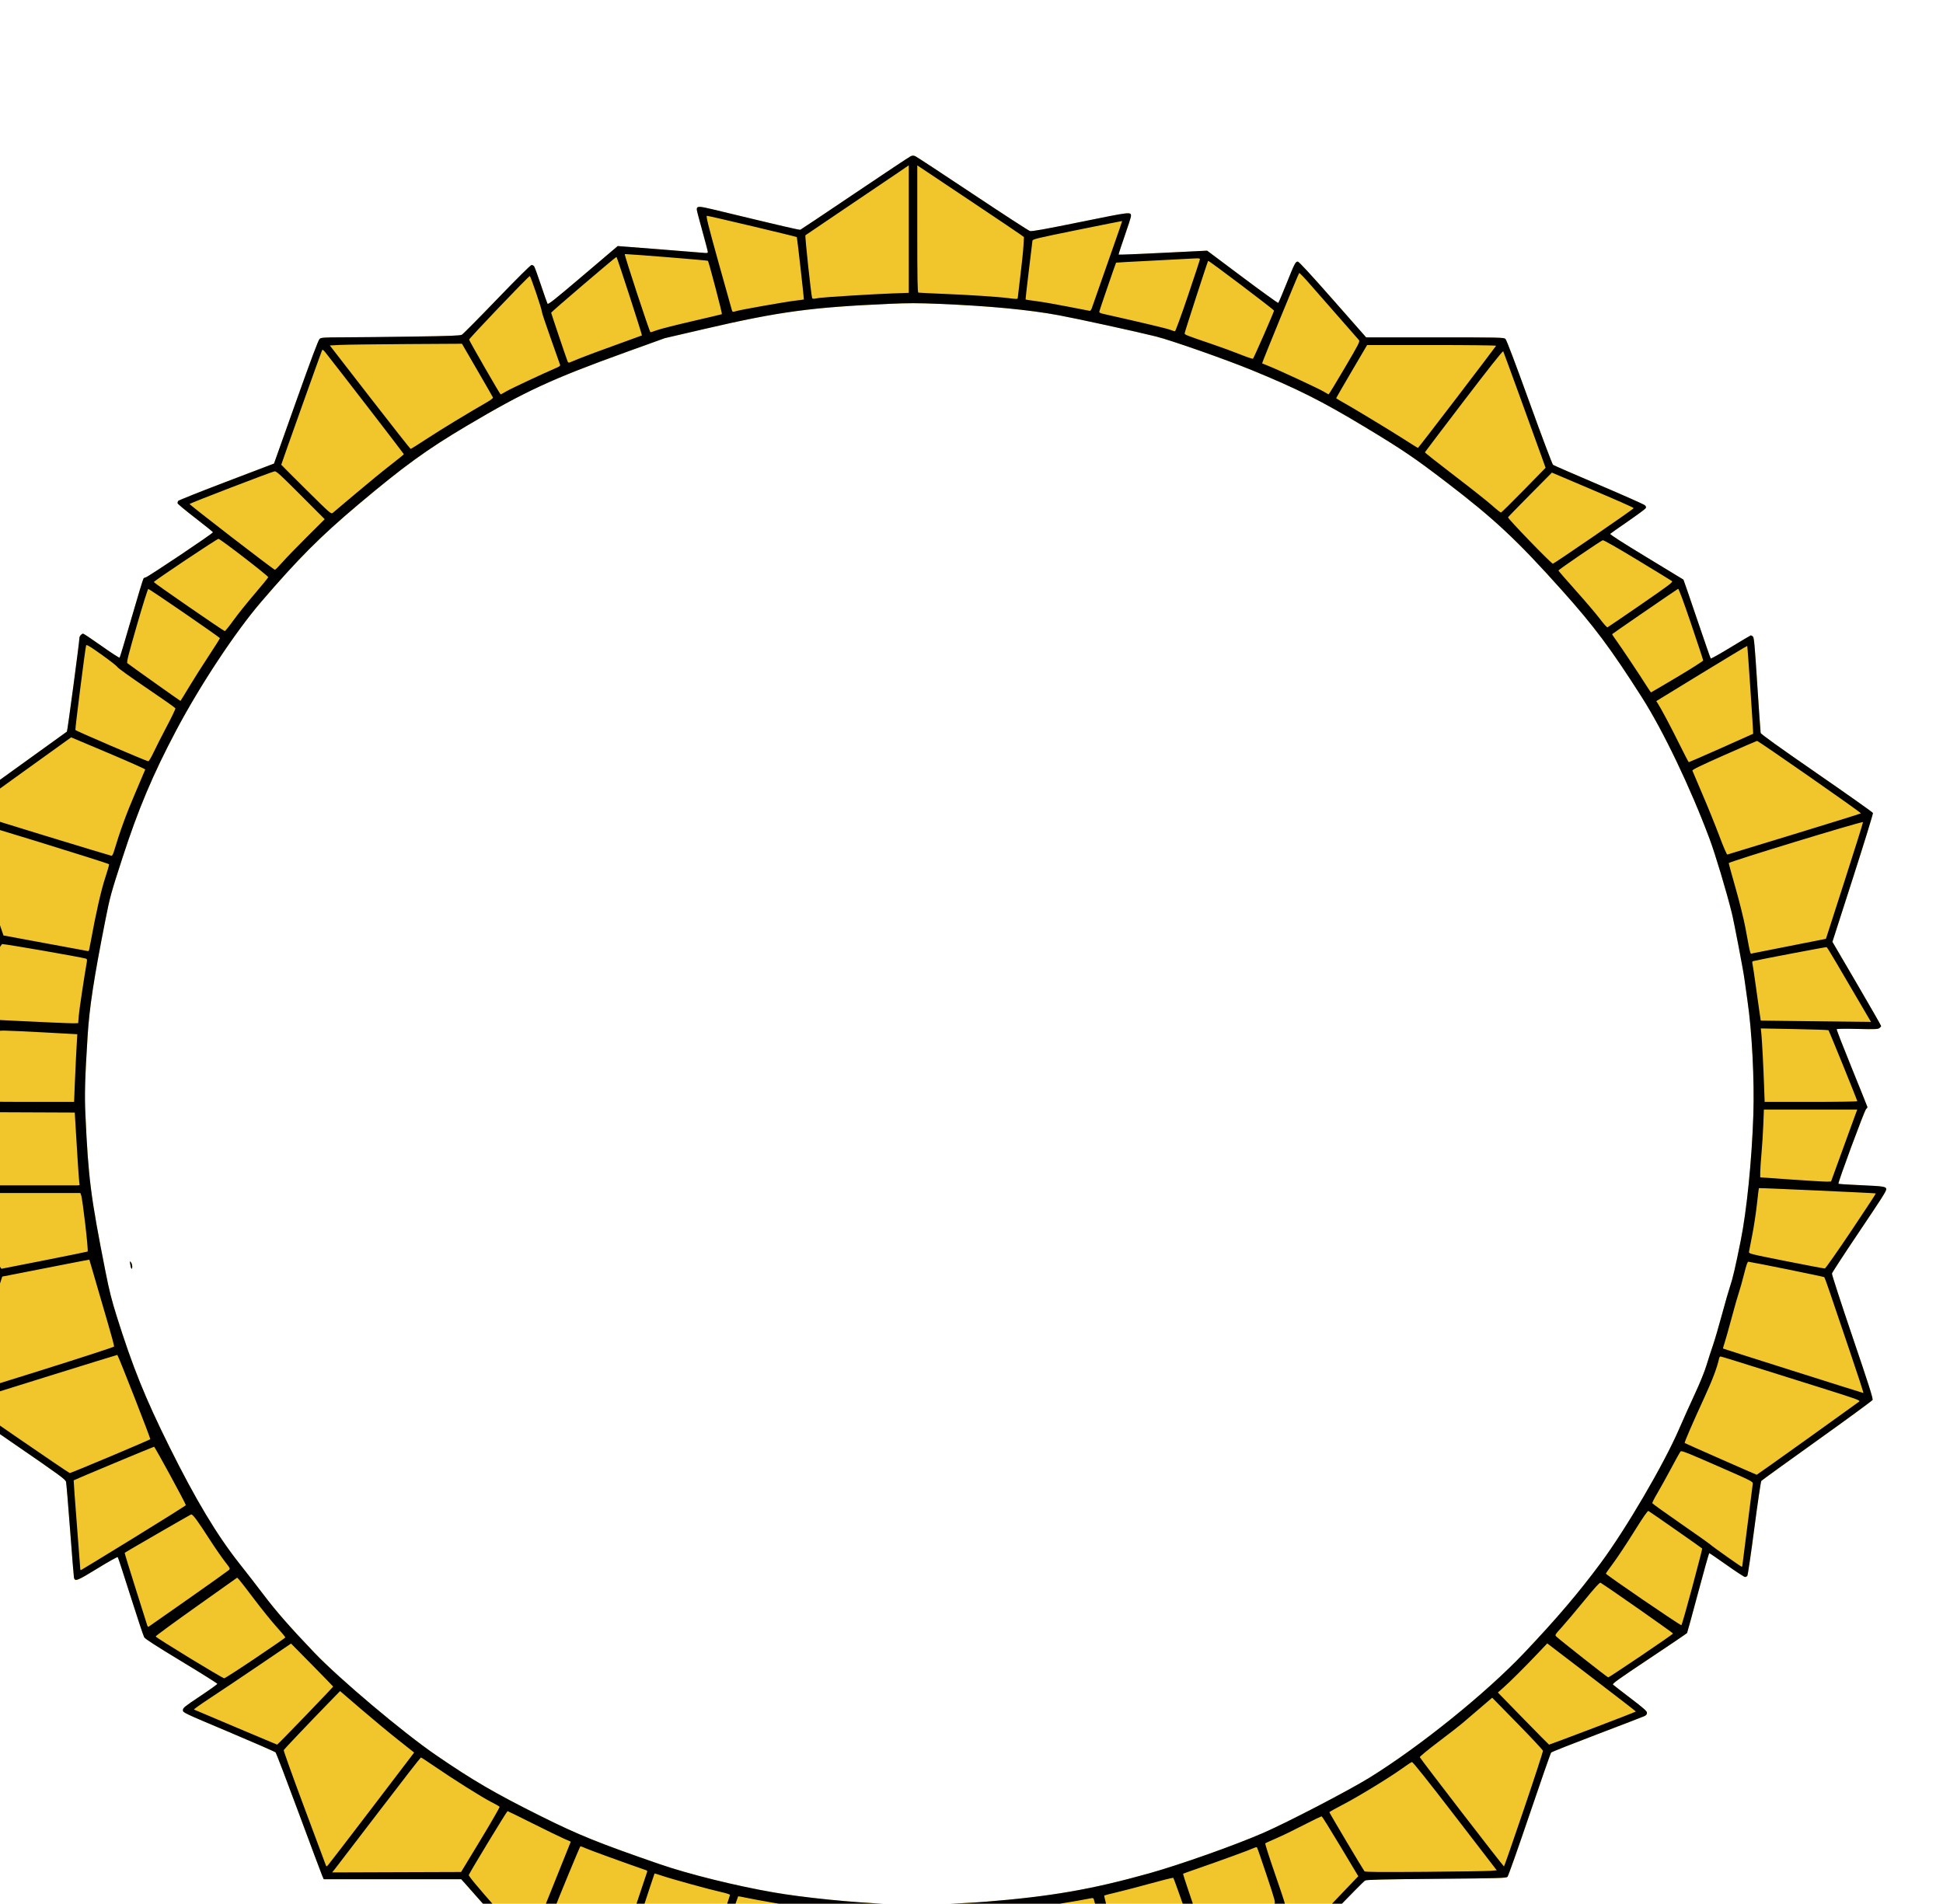 <?xml version="1.0" encoding="UTF-8" standalone="no"?>
<!-- Created with Inkscape (http://www.inkscape.org/) -->

<svg
   xmlns:dc="http://purl.org/dc/elements/1.1/"
   xmlns:cc="http://creativecommons.org/ns#"
   xmlns:rdf="http://www.w3.org/1999/02/22-rdf-syntax-ns#"
   xmlns:svg="http://www.w3.org/2000/svg"
   xmlns="http://www.w3.org/2000/svg"
   xmlns:sodipodi="http://sodipodi.sourceforge.net/DTD/sodipodi-0.dtd"
   xmlns:inkscape="http://www.inkscape.org/namespaces/inkscape"
   version="1.1"
   id="svg850"
   width="2376.052"
   height="2328.156"
   viewBox="0 0 2376.052 2328.156"
   sodipodi:docname="borda.svg"
   inkscape:version="0.92.4 (33fec40, 2019-01-16)">
  <defs
     id="defs854" />
  <sodipodi:namedview
     pagecolor="#ffffff"
     bordercolor="#666666"
     borderopacity="1"
     objecttolerance="10"
     gridtolerance="10"
     guidetolerance="10"
     inkscape:pageopacity="0"
     inkscape:pageshadow="2"
     inkscape:window-width="1366"
     inkscape:window-height="712"
     id="namedview852"
     showgrid="false"
     inkscape:zoom="0.125"
     inkscape:cx="1369.6951"
     inkscape:cy="794.39977"
     inkscape:window-x="0"
     inkscape:window-y="0"
     inkscape:window-maximized="1"
     inkscape:current-layer="svg850"
     showborder="false" />
  <path
     inkscape:connector-curvature="0"
     id="path874"
     d="m 1112.351,2515.994 c -2.004,-1.017 -33.089,-21.66 -69.076,-45.872 -35.988,-24.212 -66.879,-44.437 -68.646,-44.944 -2.527,-0.725 -15.876,1.654 -62.421,11.124 -61.846,12.583 -62.243,12.632 -62.243,7.655 0,-1.029 3.576,-11.999 7.947,-24.376 4.371,-12.378 7.67,-22.782 7.332,-23.12 -0.338,-0.338 -24.648,0.582 -54.021,2.045 l -53.406,2.66 -2.722,-2.59 c -4.085,-3.887 -80.39,-58.636 -81.767,-58.669 -0.656,-0.016 -5.524,10.866 -10.818,24.18 -10.087,25.367 -12.215,29.147 -15.336,27.24 -0.994,-0.607 -18.103,-19.577 -38.019,-42.155 -19.916,-22.578 -38.223,-43.276 -40.681,-45.996 l -4.469,-4.946 h -84.063 -84.063 l -1.917,-4.425 c -1.054,-2.434 -13.985,-36.989 -28.734,-76.79 -14.749,-39.8 -27.432,-73.034 -28.184,-73.853 -0.752,-0.819 -26.568,-12.109 -57.368,-25.09 -55.698,-23.473 -56.001,-23.617 -56.001,-26.624 0,-2.774 1.738,-4.184 21.051,-17.08 11.578,-7.731 21.052,-14.525 21.052,-15.098 1.8e-4,-0.573 -19.716,-12.946 -43.813,-27.496 -30.319,-18.307 -44.361,-27.356 -45.593,-29.381 -0.979,-1.61 -8.481,-24.143 -16.671,-50.075 -8.19,-25.931 -15.257,-47.547 -15.704,-48.035 -0.447,-0.488 -11.616,5.758 -24.819,13.88 -24.891,15.312 -27.613,16.367 -28.748,11.146 -0.272,-1.25 -2.383,-27.34 -4.691,-57.978 -2.309,-30.638 -4.547,-57.217 -4.975,-59.065 -0.703,-3.037 -7.239,-7.8 -67.936,-49.505 -49.163,-33.78 -67.245,-46.738 -67.48,-48.357 -0.177,-1.217 10.718,-36.571 24.21,-78.564 13.493,-41.994 24.531,-76.994 24.53,-77.779 -10e-4,-0.785 -13.59,-24.047 -30.197,-51.693 -16.607,-27.646 -30.195,-50.923 -30.195,-51.727 0,-3.684 2.046,-3.96 29.362,-3.96 19.094,0 26.863,-0.336 26.863,-1.163 0,-0.64 -8.434,-21.618 -18.742,-46.618 -10.308,-25 -18.742,-46.116 -18.742,-46.923 0,-0.807 8.469,-23.447 18.819,-50.311 10.351,-26.864 18.587,-49.075 18.303,-49.359 -0.284,-0.284 -13.007,-1.115 -28.274,-1.847 -31.346,-1.502 -32.187,-1.731 -29.621,-8.049 0.771,-1.899 15.648,-24.846 33.06,-50.993 l 31.658,-47.541 -25.617,-75.159 c -14.089,-41.337 -25.617,-75.971 -25.617,-76.963 0,-0.992 1.054,-2.765 2.343,-3.939 1.288,-1.174 31.861,-23.33 67.939,-49.236 36.078,-25.906 65.957,-47.433 66.399,-47.838 0.692,-0.636 15.297,-110.026 15.326,-114.789 0.012,-2.022 2.711,-5.02 4.52,-5.02 0.68,0 10.822,6.786 22.538,15.08 11.715,8.294 21.646,14.735 22.068,14.313 0.422,-0.422 6.922,-22.084 14.444,-48.139 7.522,-26.054 14.161,-47.957 14.753,-48.673 0.592,-0.716 1.708,-1.302 2.481,-1.302 2.153,0 82.872,-54.083 82.478,-55.262 -0.19,-0.569 -9.945,-8.435 -21.678,-17.48 -11.733,-9.045 -21.45,-17.111 -21.592,-17.925 -0.142,-0.814 0.15,-2.115 0.65,-2.891 0.5,-0.776 27.089,-11.386 59.088,-23.577 l 58.179,-22.166 26.796,-75.338 c 18.975,-53.35 27.442,-75.87 29.009,-77.16 1.978,-1.629 5.099,-1.828 29.429,-1.881 14.969,-0.032 53.01,-0.437 84.536,-0.899 45.676,-0.67 57.854,-1.134 59.95,-2.284 1.447,-0.794 20.783,-20.302 42.968,-43.352 23.945,-24.877 41.103,-41.909 42.222,-41.909 1.036,0 2.429,0.658 3.097,1.461 0.667,0.804 4.421,11.06 8.341,22.792 3.921,11.732 7.56,22.101 8.087,23.043 0.796,1.422 8.171,-4.417 43.42,-34.377 l 42.462,-36.09 49.103,3.812 c 27.007,2.097 51.798,4.091 55.09,4.431 5.017,0.519 5.987,0.353 5.987,-1.021 0,-0.902 -3.043,-12.559 -6.763,-25.905 -3.72,-13.345 -6.765,-25.027 -6.768,-25.959 -0.012,-4.385 2.385,-4.387 20.523,-0.014 88.351,21.296 104.949,25.155 106.177,24.684 0.775,-0.298 30.801,-20.359 66.723,-44.58 35.922,-24.221 66.602,-44.604 68.177,-45.294 2.231,-0.978 3.495,-0.979 5.727,-0.004 1.575,0.688 33.049,21.35 69.942,45.916 36.893,24.565 68.46,45.06 70.147,45.544 2.335,0.67 17.143,-1.98 61.901,-11.077 61.793,-12.559 61.697,-12.548 61.697,-7.271 0,1.27 -3.507,12.309 -7.793,24.531 -4.286,12.222 -7.583,22.432 -7.325,22.689 0.257,0.257 24.711,-0.729 54.342,-2.192 l 53.875,-2.659 43.044,32.228 c 23.675,17.726 43.442,31.983 43.927,31.683 0.486,-0.3 4.95,-10.739 9.922,-23.198 10.004,-25.072 11.166,-27.338 14.021,-27.338 1.292,0 16.008,15.949 42.754,46.334 l 40.785,46.334 h 84.134 c 78.649,0 84.269,0.119 86.196,1.822 1.308,1.157 12.014,29.394 29.309,77.31 14.986,41.518 28.003,76.06 28.926,76.758 0.923,0.699 26.09,11.656 55.926,24.35 29.836,12.694 55.178,23.96 56.315,25.035 1.608,1.52 1.822,2.357 0.962,3.762 -0.608,0.994 -10.367,8.199 -21.685,16.011 -11.319,7.812 -21.041,14.664 -21.605,15.228 -0.673,0.673 14.478,10.415 44.086,28.347 24.811,15.027 45.266,27.461 45.455,27.631 0.189,0.17 7.624,21.787 16.522,48.036 8.898,26.249 16.48,48.06 16.85,48.468 0.37,0.408 11.415,-5.8 24.545,-13.796 13.13,-7.996 24.163,-14.538 24.517,-14.538 0.354,0 1.431,0.586 2.393,1.302 1.518,1.129 2.239,8.891 5.444,58.568 2.032,31.497 3.902,58.246 4.154,59.444 0.316,1.496 21.75,16.891 68.596,49.266 37.475,25.899 68.401,47.779 68.725,48.622 0.324,0.844 -10.695,36.653 -24.487,79.577 l -25.075,78.043 29.778,50.931 c 16.378,28.012 29.778,51.416 29.778,52.01 0,0.594 -0.993,1.774 -2.206,2.624 -1.862,1.304 -6.063,1.451 -26.913,0.942 -14.298,-0.349 -24.922,-0.207 -25.217,0.336 -0.281,0.516 8.069,22.024 18.554,47.794 10.486,25.77 19.077,47.173 19.093,47.561 0.016,0.389 -0.792,1.506 -1.794,2.484 -2.093,2.042 -34.681,90.187 -33.703,91.163 0.355,0.354 13.011,1.173 28.126,1.819 26.832,1.147 30.306,1.696 30.306,4.793 0,2.622 -4.032,8.963 -34.612,54.431 -17.237,25.629 -31.532,47.565 -31.767,48.746 -0.234,1.181 11.08,36.021 25.144,77.422 19.813,58.327 25.339,75.708 24.543,77.195 -0.565,1.056 -31.148,23.449 -67.963,49.763 -36.814,26.313 -67.457,48.475 -68.094,49.248 -0.637,0.773 -4.492,26.905 -8.566,58.072 -4.074,31.167 -7.923,57.288 -8.553,58.048 -0.63,0.759 -1.913,1.381 -2.85,1.381 -0.937,0 -10.983,-6.56 -22.324,-14.577 -11.341,-8.017 -20.951,-14.577 -21.356,-14.577 -0.405,0 -6.544,21.768 -13.643,48.374 -7.099,26.606 -13.181,48.799 -13.515,49.318 -0.334,0.519 -21.169,14.633 -46.298,31.365 -37.977,25.285 -45.447,30.648 -44.252,31.763 0.791,0.738 10.458,8.226 21.482,16.639 16.427,12.537 20.043,15.758 20.043,17.852 0,1.869 -0.908,2.972 -3.384,4.11 -1.861,0.856 -27.937,10.893 -57.946,22.304 -30.009,11.412 -55.133,21.363 -55.831,22.115 -0.698,0.752 -12.605,34.868 -26.459,75.814 -13.854,40.946 -25.979,75.227 -26.945,76.179 -1.597,1.575 -9.48,1.799 -86.616,2.468 -66.455,0.576 -85.435,1.03 -87.513,2.091 -1.46,0.745 -19.903,19.433 -40.983,41.528 -21.081,22.095 -39.716,41.34 -41.412,42.767 -5.23,4.401 -6.07,3.081 -14.903,-23.416 -4.393,-13.178 -8.416,-23.96 -8.942,-23.96 -0.526,0 -19.58,14.322 -42.343,31.828 -39.348,30.259 -41.567,31.801 -45.031,31.284 -2.004,-0.299 -26.954,-0.872 -55.445,-1.273 -42.707,-0.602 -51.8,-0.488 -51.8,0.651 0,0.76 3.12,12.525 6.934,26.146 5.764,20.585 6.708,25.036 5.599,26.373 -0.734,0.884 -2.114,1.608 -3.066,1.608 -0.952,0 -27.25,-6.284 -58.441,-13.965 -31.191,-7.681 -58.417,-14.283 -60.504,-14.672 -3.681,-0.686 -5.732,0.629 -69.241,44.378 -55.933,38.531 -71.713,49.007 -73.466,48.773 -0.171,-0.023 -1.951,-0.874 -3.955,-1.891 z m 92.668,-190.226 c 79.861,-6.377 129.832,-15.043 200.157,-34.713 37.892,-10.598 104.953,-34.367 139.8,-49.551 29.789,-12.98 104.905,-52.062 130.152,-67.716 61.895,-38.378 142.374,-103.363 189.012,-152.622 39.44,-41.656 66.036,-72.87 92.811,-108.922 31.47,-42.374 77.834,-121.629 96.605,-165.137 4.647,-10.771 13.176,-29.747 18.953,-42.169 6.406,-13.775 12.036,-27.663 14.431,-35.601 2.16,-7.158 5.644,-17.935 7.742,-23.948 2.099,-6.013 7.045,-22.881 10.992,-37.484 3.947,-14.603 8.388,-30.065 9.868,-34.36 3.312,-9.61 6.482,-23.183 13.132,-56.226 7.373,-36.64 13.6,-98.562 15.445,-153.579 1.429,-42.642 -1.641,-102.466 -7.188,-140.043 -1.648,-11.167 -3.289,-22.881 -3.646,-26.03 -0.953,-8.402 -12.659,-69.688 -15.514,-81.215 -6.562,-26.498 -20.121,-71.661 -27.23,-90.693 -23.386,-62.612 -56.566,-131.947 -82.909,-173.255 -37.948,-59.505 -57.916,-86.24 -97.325,-130.305 -55.104,-61.615 -82.841,-87.558 -141.766,-132.602 -39.384,-30.106 -53.605,-39.731 -100.181,-67.805 -51.817,-31.232 -81.923,-46.359 -137.783,-69.232 -31.874,-13.051 -98.336,-36.381 -116.962,-41.056 -22.99,-5.771 -96.092,-21.744 -118.531,-25.898 -37.182,-6.885 -84.591,-11.401 -147.083,-14.011 -25.346,-1.059 -37.259,-1.06 -60.911,-0.006 -95.414,4.249 -134.473,9.558 -225.151,30.605 l -48.937,11.358 -47.375,17.094 c -90.974,32.824 -123.723,47.972 -194.707,90.061 -49.113,29.121 -77.13,49.441 -132.755,96.283 -46.276,38.969 -72.915,65.665 -118.65,118.898 -31.86,37.083 -74.941,102.264 -104.224,157.691 -28.553,54.044 -46.196,95.919 -65.574,155.637 -14.015,43.192 -15.23,47.606 -20.659,75.045 -14.304,72.292 -19.731,107.684 -21.954,143.167 -3.258,52.009 -3.785,70.907 -2.662,95.5 3.569,78.162 6.385,100.197 24.593,192.396 4.492,22.745 7.481,34.641 13.6,54.112 19.605,62.386 34.802,100.068 64.47,159.858 32.123,64.738 58.334,108.419 85.909,143.167 7.726,9.735 20.794,26.603 29.04,37.484 15.901,20.98 32.559,40.005 62.39,71.251 30.589,32.041 108.225,97.482 148.167,124.892 45.838,31.457 72.651,47.068 129.416,75.35 45.746,22.792 70.253,32.679 144.729,58.39 35.261,12.173 92.907,26.474 138.9,34.457 37.244,6.465 94.859,12.29 140.146,14.17 32.028,1.329 83.444,0.171 119.219,-2.686 z M 160.358,1550.898 c -0.245,-0.429 -0.752,-2.655 -1.126,-4.946 -0.632,-3.867 -0.568,-4.02 0.904,-2.144 0.872,1.112 1.585,3.337 1.585,4.946 0,2.887 -0.496,3.666 -1.364,2.144 z"
     style="fill:#f1c62d;stroke-width:1" />
  <path
     style="fill:#000000;stroke-width:1"
     d="M 1116.516 190.336 C 1115.642 190.337 1114.768 190.581 1113.652 191.07 C 1112.078 191.761 1081.397 212.144 1045.475 236.365 C 1009.552 260.587 979.527 280.648 978.752 280.945 C 977.524 281.417 960.925 277.556 872.574 256.26 C 854.436 251.888 852.039 251.891 852.051 256.275 C 852.053 257.207 855.101 268.889 858.82 282.234 C 862.54 295.58 865.582 307.236 865.582 308.139 C 865.582 309.513 864.613 309.679 859.596 309.16 C 856.303 308.82 831.513 306.825 804.506 304.729 L 755.402 300.916 L 712.939 337.006 C 677.69 366.966 670.315 372.805 669.52 371.383 C 668.992 370.441 665.352 360.072 661.432 348.34 C 657.511 336.608 653.759 326.353 653.092 325.549 C 652.425 324.745 651.03 324.086 649.994 324.086 C 648.876 324.086 631.718 341.119 607.773 365.996 C 585.588 389.046 566.252 408.554 564.805 409.348 C 562.708 410.498 550.531 410.963 504.855 411.633 C 473.33 412.095 435.287 412.499 420.318 412.531 C 395.988 412.583 392.867 412.783 390.889 414.412 C 389.322 415.702 380.856 438.223 361.881 491.572 L 335.084 566.91 L 276.904 589.076 C 244.906 601.268 218.316 611.878 217.816 612.654 C 217.317 613.43 217.026 614.731 217.168 615.545 C 217.31 616.359 227.027 624.426 238.76 633.471 C 250.493 642.516 260.248 650.382 260.438 650.951 C 260.831 652.13 180.112 706.213 177.959 706.213 C 177.186 706.213 176.07 706.798 175.479 707.514 C 174.887 708.23 168.247 730.133 160.725 756.188 C 153.202 782.242 146.703 803.904 146.281 804.326 C 145.859 804.748 135.928 798.308 124.213 790.014 C 112.498 781.72 102.356 774.934 101.676 774.934 C 99.867 774.934 97.169 777.931 97.156 779.953 C 97.127 784.717 82.522 894.106 81.83 894.742 C 81.389 895.147 51.51 916.674 15.432 942.58 C -20.646 968.486 -51.219 990.643 -52.508 991.816 C -53.796 992.99 -54.852 994.764 -54.852 995.756 C -54.852 996.748 -43.324 1031.381 -29.234 1072.719 L -3.617 1147.877 L -35.275 1195.418 C -52.687 1221.566 -67.565 1244.513 -68.336 1246.412 C -70.902 1252.73 -70.061 1252.958 -38.715 1254.461 C -23.448 1255.193 -10.723 1256.023 -10.439 1256.307 C -10.156 1256.591 -18.394 1278.802 -28.744 1305.666 C -39.095 1332.53 -47.562 1355.169 -47.562 1355.977 C -47.562 1356.784 -39.128 1377.9 -28.82 1402.9 C -18.512 1427.901 -10.078 1448.878 -10.078 1449.518 C -10.078 1450.344 -17.848 1450.682 -36.941 1450.682 C -64.258 1450.682 -66.305 1450.956 -66.305 1454.641 C -66.305 1455.444 -52.717 1478.723 -36.109 1506.369 C -19.502 1534.015 -5.913 1557.276 -5.912 1558.061 C -5.911 1558.845 -16.949 1593.846 -30.441 1635.84 C -43.934 1677.833 -54.829 1713.188 -54.652 1714.404 C -54.417 1716.024 -36.335 1728.981 12.828 1762.762 C 73.525 1804.467 80.061 1809.231 80.764 1812.268 C 81.191 1814.116 83.43 1840.694 85.738 1871.332 C 88.047 1901.97 90.158 1928.06 90.43 1929.311 C 91.564 1934.532 94.286 1933.476 119.178 1918.164 C 132.381 1910.042 143.549 1903.797 143.996 1904.285 C 144.443 1904.773 151.511 1926.389 159.701 1952.32 C 167.891 1978.252 175.392 2000.785 176.371 2002.395 C 177.603 2004.42 191.646 2013.469 221.965 2031.775 C 246.062 2046.325 265.778 2058.699 265.777 2059.271 C 265.777 2059.844 256.303 2066.638 244.725 2074.369 C 225.411 2087.265 223.674 2088.675 223.674 2091.449 C 223.674 2094.456 223.978 2094.6 279.676 2118.072 C 310.476 2131.053 336.291 2142.343 337.043 2143.162 C 337.795 2143.981 350.478 2177.215 365.227 2217.016 C 379.976 2256.816 392.906 2291.371 393.961 2293.805 L 395.877 2298.231 L 479.941 2298.231 L 564.004 2298.231 L 568.475 2303.176 C 570.933 2305.896 589.238 2326.594 609.154 2349.172 C 629.071 2371.75 646.18 2390.719 647.174 2391.326 C 650.295 2393.233 652.423 2389.453 662.51 2364.086 C 667.804 2350.771 672.672 2339.89 673.328 2339.906 C 674.706 2339.939 751.011 2394.689 755.096 2398.576 L 757.816 2401.166 L 811.223 2398.504 C 840.596 2397.041 864.906 2396.121 865.244 2396.459 C 865.582 2396.797 862.283 2407.202 857.912 2419.58 C 853.541 2431.958 849.965 2442.928 849.965 2443.957 C 849.965 2448.934 850.361 2448.884 912.207 2436.301 C 958.752 2426.831 972.1 2424.453 974.627 2425.178 C 976.395 2425.685 1007.286 2445.909 1043.273 2470.121 C 1079.261 2494.334 1110.347 2514.977 1112.352 2515.994 C 1114.356 2517.012 1116.134 2517.862 1116.305 2517.885 C 1118.058 2518.119 1133.838 2507.642 1189.772 2469.111 C 1253.28 2425.362 1255.331 2424.049 1259.012 2424.734 C 1261.098 2425.123 1288.325 2431.725 1319.516 2439.406 C 1350.706 2447.087 1377.005 2453.371 1377.957 2453.371 C 1378.909 2453.371 1380.287 2452.648 1381.022 2451.764 C 1382.131 2450.427 1381.187 2445.976 1375.424 2425.391 C 1371.61 2411.77 1368.49 2400.004 1368.49 2399.244 C 1368.49 2398.105 1377.582 2397.991 1420.289 2398.594 C 1448.779 2398.995 1473.73 2399.569 1475.734 2399.867 C 1479.199 2400.383 1481.418 2398.841 1520.766 2368.582 C 1543.528 2351.077 1562.584 2336.756 1563.109 2336.756 C 1563.635 2336.756 1567.658 2347.537 1572.051 2360.715 C 1580.883 2387.212 1581.723 2388.532 1586.953 2384.131 C 1588.649 2382.704 1607.284 2363.458 1628.365 2341.363 C 1649.446 2319.268 1667.89 2300.581 1669.35 2299.836 C 1671.428 2298.774 1690.408 2298.32 1756.863 2297.744 C 1833.999 2297.075 1841.882 2296.852 1843.478 2295.277 C 1844.445 2294.325 1856.57 2260.043 1870.424 2219.098 C 1884.278 2178.152 1896.185 2144.037 1896.883 2143.285 C 1897.581 2142.534 1922.704 2132.581 1952.713 2121.17 C 1982.722 2109.758 2008.797 2099.721 2010.658 2098.865 C 2013.134 2097.727 2014.043 2096.622 2014.043 2094.754 C 2014.043 2092.66 2010.427 2089.439 1994 2076.902 C 1982.976 2068.489 1973.309 2061.002 1972.518 2060.264 C 1971.322 2059.148 1978.793 2053.787 2016.77 2028.502 C 2041.899 2011.77 2062.732 1997.656 2063.066 1997.137 C 2063.401 1996.618 2069.483 1974.424 2076.582 1947.818 C 2083.681 1921.213 2089.82 1899.445 2090.225 1899.445 C 2090.629 1899.445 2100.239 1906.004 2111.58 1914.022 C 2122.921 1922.039 2132.969 1928.6 2133.906 1928.6 C 2134.844 1928.6 2136.126 1927.978 2136.756 1927.219 C 2137.386 1926.459 2141.235 1900.337 2145.309 1869.17 C 2149.382 1838.003 2153.238 1811.87 2153.875 1811.098 C 2154.512 1810.325 2185.154 1788.165 2221.969 1761.852 C 2258.783 1735.538 2289.367 1713.144 2289.932 1712.088 C 2290.728 1710.6 2285.202 1693.219 2265.389 1634.893 C 2251.325 1593.491 2240.01 1558.652 2240.244 1557.471 C 2240.479 1556.29 2254.774 1534.354 2272.012 1508.725 C 2302.592 1463.256 2306.623 1456.915 2306.623 1454.293 C 2306.623 1451.196 2303.15 1450.647 2276.318 1449.5 C 2261.204 1448.854 2248.546 1448.036 2248.191 1447.682 C 2247.214 1446.706 2279.802 1358.559 2281.894 1356.518 C 2282.897 1355.54 2283.706 1354.424 2283.689 1354.035 C 2283.674 1353.647 2275.081 1332.243 2264.596 1306.473 C 2254.11 1280.703 2245.76 1259.196 2246.041 1258.68 C 2246.336 1258.136 2256.959 1257.995 2271.258 1258.344 C 2292.107 1258.852 2296.308 1258.704 2298.17 1257.4 C 2299.383 1256.551 2300.377 1255.371 2300.377 1254.777 C 2300.377 1254.184 2286.976 1230.78 2270.598 1202.768 L 2240.82 1151.836 L 2265.896 1073.793 C 2279.688 1030.869 2290.706 995.06 2290.383 994.217 C 2290.059 993.373 2259.133 971.493 2221.658 945.594 C 2174.813 913.219 2153.378 897.825 2153.062 896.328 C 2152.81 895.131 2150.94 868.382 2148.908 836.885 C 2145.703 787.207 2144.981 779.445 2143.463 778.316 C 2142.501 777.601 2141.424 777.016 2141.07 777.016 C 2140.717 777.016 2129.685 783.557 2116.555 791.553 C 2103.424 799.549 2092.379 805.758 2092.01 805.35 C 2091.64 804.941 2084.058 783.13 2075.16 756.881 C 2066.262 730.632 2058.828 709.016 2058.639 708.846 C 2058.45 708.675 2037.995 696.242 2013.184 681.215 C 1983.575 663.283 1968.425 653.54 1969.098 652.867 C 1969.662 652.303 1979.383 645.45 1990.701 637.639 C 2002.02 629.827 2011.778 622.623 2012.387 621.629 C 2013.247 620.223 2013.034 619.385 2011.426 617.865 C 2010.288 616.79 1984.945 605.524 1955.109 592.83 C 1925.273 580.136 1900.107 569.179 1899.184 568.48 C 1898.261 567.782 1885.244 533.241 1870.258 491.723 C 1852.962 443.807 1842.257 415.569 1840.949 414.412 C 1839.023 412.709 1833.403 412.59 1754.754 412.59 L 1670.619 412.59 L 1629.834 366.256 C 1603.088 335.871 1588.372 319.922 1587.08 319.922 C 1584.226 319.922 1583.063 322.188 1573.059 347.26 C 1568.087 359.719 1563.622 370.157 1563.137 370.457 C 1562.651 370.757 1542.884 356.501 1519.209 338.775 L 1476.166 306.547 L 1422.291 309.205 C 1392.66 310.668 1368.204 311.656 1367.947 311.398 C 1367.69 311.141 1370.987 300.931 1375.273 288.709 C 1379.56 276.487 1383.066 265.448 1383.066 264.178 C 1383.066 258.901 1383.162 258.89 1321.369 271.449 C 1276.611 280.546 1261.803 283.195 1259.469 282.525 C 1257.781 282.041 1226.214 261.548 1189.32 236.982 C 1152.427 212.417 1120.954 191.755 1119.379 191.066 C 1118.263 190.579 1117.389 190.335 1116.516 190.336 z M 1111.309 202.166 L 1111.309 280.152 L 1111.309 358.137 L 1090.746 358.861 C 1069.698 359.602 1010.08 363.253 1002.535 364.264 C 1000.227 364.573 997.274 365.042 995.973 365.307 C 994.613 365.583 993.411 365.222 993.146 364.459 C 991.887 360.824 984.135 288.429 984.93 287.723 C 985.432 287.276 1008.334 271.775 1035.822 253.275 C 1063.31 234.776 1091.54 215.708 1098.555 210.902 L 1111.309 202.166 z M 1121.721 202.24 L 1182.373 242.744 C 1215.731 265.022 1245.084 284.76 1247.602 286.605 L 1252.178 289.961 L 1251.543 301.037 C 1251.193 307.129 1249.484 323.544 1247.746 337.516 C 1246.008 351.487 1244.584 363.552 1244.584 364.326 C 1244.584 365.878 1243.255 365.909 1233.131 364.588 C 1220.878 362.989 1184.178 360.579 1154 359.391 C 1137.679 358.748 1123.739 358.054 1123.023 357.848 C 1121.997 357.551 1121.721 341.053 1121.721 279.855 L 1121.721 202.24 z M 864.488 263.928 C 865.87 263.679 973.881 289.289 974.426 289.994 C 974.831 290.519 983.364 365.957 983.049 366.234 C 982.868 366.394 978.033 367.061 972.307 367.717 C 961.161 368.993 907.04 378.54 900.99 380.297 C 896.315 381.655 895.818 381.629 895.193 380.002 C 894.908 379.259 887.521 352.903 878.775 321.434 C 865.744 274.541 863.165 264.166 864.488 263.928 z M 1372.295 270.293 C 1372.383 270.387 1368.09 282.881 1362.754 298.057 C 1357.418 313.232 1349.296 336.424 1344.705 349.596 C 1340.114 362.767 1335.809 375.067 1335.141 376.928 C 1334.472 378.789 1333.386 380.255 1332.727 380.184 C 1332.067 380.113 1320.046 377.786 1306.016 375.014 C 1291.985 372.242 1274.661 369.227 1267.518 368.314 C 1260.374 367.402 1254.38 366.507 1254.197 366.324 C 1254.015 366.142 1255.773 350.356 1258.103 331.244 C 1260.434 312.132 1262.444 295.557 1262.572 294.412 C 1262.784 292.52 1267.808 291.314 1317.471 281.227 C 1347.536 275.12 1372.206 270.199 1372.295 270.293 z M 765.234 310.77 C 776.673 311.218 864.7 318.335 865.703 318.955 C 866.625 319.525 883.429 383.591 882.824 384.229 C 882.682 384.378 866.276 388.268 846.367 392.871 C 826.458 397.475 807.12 402.388 803.393 403.791 C 799.665 405.194 796.085 406.342 795.438 406.34 C 794.398 406.337 763.234 311.555 764.016 310.773 C 764.049 310.74 764.472 310.74 765.234 310.77 z M 753.873 314.195 C 754.547 314.195 785.511 409.712 785.002 410.221 C 784.853 410.37 770.379 415.639 752.838 421.93 C 735.297 428.221 715.653 435.521 709.186 438.152 C 702.718 440.784 696.847 443.185 696.139 443.488 C 695.425 443.794 694.446 442.948 693.939 441.59 C 691.355 434.665 674 383.153 674 382.408 C 674 381.466 752.769 314.195 753.873 314.195 z M 1463.928 315.963 C 1466.517 315.974 1467.404 316.275 1467.404 316.92 C 1467.404 317.651 1460.781 337.836 1452.686 361.775 C 1444.589 385.715 1437.444 405.258 1436.807 405.203 C 1436.169 405.149 1433.356 404.234 1430.555 403.17 C 1426.433 401.605 1393.525 393.793 1350.268 384.109 C 1345.151 382.964 1344.085 382.364 1344.371 380.799 C 1344.678 379.124 1364.325 321.894 1364.822 321.227 C 1364.928 321.085 1383.483 320.052 1406.057 318.932 C 1428.631 317.811 1451.67 316.601 1457.254 316.242 C 1460.208 316.052 1462.374 315.956 1463.928 315.963 z M 1477.416 318.998 C 1478.036 318.264 1557.99 378.704 1557.99 379.906 C 1557.99 380.553 1552.389 393.868 1545.541 409.494 C 1538.693 425.121 1532.719 438.247 1532.266 438.662 C 1531.812 439.078 1525.114 436.857 1517.383 433.729 C 1509.652 430.6 1493.722 424.772 1481.982 420.777 C 1450.39 410.028 1448.662 409.349 1448.662 407.674 C 1448.662 406.259 1476.672 319.879 1477.416 318.998 z M 1588.766 333.859 C 1589.306 333.719 1594.902 339.505 1601.201 346.717 C 1609.914 356.692 1648.058 400.232 1661.832 415.926 C 1663.246 417.536 1661.635 420.684 1644.389 450.025 C 1633.938 467.804 1625.1 482.315 1624.748 482.271 C 1624.396 482.228 1621.766 480.756 1618.902 479.002 C 1613.011 475.392 1562.482 451.94 1550.963 447.469 C 1546.811 445.857 1543.414 444.465 1543.414 444.377 C 1543.414 442.868 1588.073 334.039 1588.766 333.859 z M 647.871 337.623 C 648.872 337.623 662.582 378.001 662.561 380.887 C 662.552 382.062 667.041 395.65 672.535 411.082 C 678.03 426.514 682.903 440.312 683.361 441.744 C 683.82 443.176 684.497 445.088 684.867 445.992 C 685.366 447.212 684.385 448.132 681.07 449.559 C 664.071 456.875 625.415 474.98 619.674 478.314 C 615.852 480.534 612.501 482.352 612.229 482.352 C 611.486 482.352 573.824 416.911 573.662 415.34 C 573.52 413.964 646.415 337.623 647.871 337.623 z M 1116.91 370.799 C 1126.013 370.8 1135.327 371.064 1148 371.594 C 1210.492 374.204 1257.902 378.721 1295.084 385.605 C 1317.523 389.76 1390.625 405.733 1413.615 411.504 C 1432.241 416.179 1498.702 439.51 1530.576 452.561 C 1586.436 475.433 1616.543 490.561 1668.359 521.793 C 1714.936 549.867 1729.157 559.49 1768.541 589.596 C 1827.466 634.64 1855.202 660.585 1910.307 722.199 C 1949.715 766.264 1969.683 792.999 2007.631 852.504 C 2033.974 893.811 2067.155 963.146 2090.541 1025.758 C 2097.65 1044.79 2111.208 1089.953 2117.769 1116.451 C 2120.624 1127.978 2132.331 1189.264 2133.283 1197.666 C 2133.64 1200.816 2135.281 1212.53 2136.93 1223.697 C 2142.477 1261.275 2145.547 1321.099 2144.117 1363.74 C 2142.273 1418.757 2136.047 1480.678 2128.674 1517.318 C 2122.025 1550.361 2118.856 1563.935 2115.543 1573.545 C 2114.063 1577.84 2109.621 1593.301 2105.674 1607.904 C 2101.727 1622.507 2096.78 1639.376 2094.682 1645.389 C 2092.583 1651.402 2089.099 1662.178 2086.939 1669.336 C 2084.544 1677.274 2078.914 1691.162 2072.508 1704.938 C 2066.731 1717.36 2058.204 1736.337 2053.557 1747.107 C 2034.786 1790.616 1988.421 1869.87 1956.951 1912.244 C 1930.176 1948.296 1903.578 1979.51 1864.139 2021.166 C 1817.501 2070.425 1737.022 2135.411 1675.127 2173.789 C 1649.88 2189.443 1574.763 2228.524 1544.975 2241.504 C 1510.128 2256.687 1443.068 2280.456 1405.176 2291.055 C 1334.851 2310.724 1284.881 2319.39 1205.02 2325.768 L 1205.02 2325.769 C 1169.244 2328.626 1117.826 2329.784 1085.799 2328.455 C 1040.512 2326.576 982.899 2320.75 945.654 2314.285 C 899.662 2306.302 842.015 2292.001 806.754 2279.828 C 732.278 2254.117 707.772 2244.229 662.025 2221.438 C 605.26 2193.156 578.448 2177.545 532.609 2146.088 C 492.667 2118.677 415.031 2053.237 384.441 2021.195 C 354.611 1989.949 337.954 1970.925 322.053 1949.945 C 313.806 1939.065 300.737 1922.196 293.012 1912.461 C 265.437 1877.713 239.227 1834.031 207.104 1769.293 C 177.436 1709.503 162.24 1671.822 142.635 1609.436 C 136.516 1589.964 133.525 1578.069 129.033 1555.324 C 110.826 1463.125 108.01 1441.09 104.441 1362.928 C 103.319 1338.335 103.845 1319.437 107.104 1267.428 C 109.326 1231.945 114.753 1196.553 129.057 1124.262 C 134.486 1096.822 135.702 1092.407 149.717 1049.215 C 169.094 989.497 186.736 947.622 215.289 893.578 C 244.573 838.152 287.654 772.972 319.514 735.889 C 365.248 682.655 391.889 655.96 438.164 616.99 C 493.789 570.148 521.805 549.828 570.918 520.707 C 641.902 478.618 674.653 463.469 765.627 430.645 L 813.002 413.551 L 861.938 402.193 C 952.615 381.147 991.676 375.837 1087.09 371.588 C 1098.916 371.061 1107.807 370.798 1116.91 370.799 z M 564.928 420.398 L 583.645 452.678 C 593.939 470.43 602.584 485.5 602.855 486.166 C 603.131 486.842 599.984 489.309 595.725 491.756 C 571.426 505.714 539.777 524.953 522.697 536.148 C 511.924 543.21 502.706 548.99 502.213 548.99 C 501.72 548.99 479.27 520.526 452.322 485.736 L 403.326 422.482 L 415.539 421.844 C 422.256 421.492 458.617 421.024 496.34 420.803 L 564.928 420.398 z M 1671.824 421.961 L 1750.873 421.961 C 1794.35 421.961 1829.765 422.352 1829.574 422.828 C 1829.383 423.305 1807.908 451.637 1781.852 485.791 C 1755.795 519.945 1734.241 547.862 1733.955 547.83 C 1733.669 547.798 1726.173 543.115 1717.297 537.422 C 1699.907 526.268 1652.497 497.606 1641.027 491.312 C 1637.162 489.192 1634 487.203 1634 486.895 C 1634 486.586 1642.51 471.849 1652.912 454.146 L 1671.824 421.961 z M 394.451 427.863 C 394.535 427.85 394.624 427.855 394.721 427.877 C 395.362 428.026 396.297 428.978 397.865 430.947 C 411.257 447.757 493.856 554.865 493.861 555.428 C 493.865 555.82 486.723 561.654 477.99 568.391 C 469.257 575.127 450.178 590.736 435.592 603.078 C 421.005 615.42 408.106 626.29 406.93 627.232 C 404.853 628.896 403.891 628.054 374.363 598.791 C 357.628 582.205 343.934 568.502 343.934 568.34 C 343.934 567.582 393.065 429.761 393.809 428.432 C 393.995 428.099 394.199 427.903 394.451 427.863 z M 1838.166 429.596 C 1838.213 429.581 1838.244 429.586 1838.26 429.613 C 1838.894 430.747 1872.577 523.234 1886.039 560.807 L 1890.088 572.104 L 1863.432 599.332 C 1848.771 614.308 1836.248 626.662 1835.603 626.785 C 1834.959 626.909 1830.174 623.16 1824.969 618.455 C 1819.764 613.75 1799.011 597.308 1778.852 581.918 C 1758.692 566.528 1742.335 553.574 1742.502 553.131 C 1742.669 552.688 1764.112 524.41 1790.154 490.293 C 1820.104 451.056 1836.708 430.066 1838.166 429.596 z M 336.057 576.432 C 338.472 576.569 343.59 581.347 367.646 605.453 L 397.086 634.953 L 375.139 656.787 C 363.067 668.795 349.609 682.72 345.232 687.73 C 340.855 692.741 336.782 696.827 336.18 696.809 C 334.566 696.759 231.56 617.338 231.822 616.346 C 232.063 615.436 331.28 577.308 335.604 576.463 C 335.745 576.435 335.896 576.422 336.057 576.432 z M 1897.787 577.982 L 1925.268 589.645 C 1981.299 613.42 1997.901 620.716 1997.809 621.527 C 1997.757 621.985 1975.737 637.45 1948.873 655.895 C 1922.009 674.339 1899.561 689.417 1898.988 689.398 C 1896.962 689.333 1843.418 633.943 1844.139 632.658 C 1844.527 631.966 1856.757 619.381 1871.316 604.691 L 1897.787 577.982 z M 267.137 658.99 C 269.092 658.775 328.261 704.381 328.006 705.906 C 327.89 706.597 320.252 715.968 311.033 726.73 C 301.815 737.493 290.172 752.039 285.16 759.055 C 280.148 766.07 275.509 771.791 274.85 771.768 C 273.328 771.714 188.479 713.106 188.09 711.84 C 187.772 710.806 264.906 659.235 267.137 658.99 z M 1959.975 660.682 C 1961.062 660.397 1977.775 669.906 2002.225 684.721 C 2024.472 698.201 2043.51 709.844 2044.529 710.594 C 2046.183 711.81 2042.102 714.906 2006.629 739.371 C 1984.765 754.45 1966.361 766.976 1965.73 767.205 C 1965.1 767.434 1960.971 762.824 1956.555 756.961 C 1952.139 751.098 1938.902 735.539 1927.141 722.387 C 1915.379 709.234 1905.756 698.134 1905.756 697.721 C 1905.756 696.734 1957.635 661.294 1959.975 660.682 z M 2052.115 720.1 C 2052.89 719.802 2058.583 735.144 2068.041 763.012 C 2076.138 786.868 2082.764 806.989 2082.764 807.727 C 2082.764 808.464 2068.506 817.552 2051.082 827.922 C 2033.658 838.292 2019.215 846.777 2018.986 846.777 C 2018.758 846.777 2016.289 843.145 2013.5 838.707 C 2005.275 825.618 1981.904 790.608 1976.285 782.959 C 1973.428 779.07 1971.267 775.713 1971.482 775.5 C 1972.525 774.467 2051.069 720.501 2052.115 720.1 z M 181.326 720.27 C 182.879 720.27 268.866 779.391 268.922 780.496 C 268.946 780.978 262.734 790.818 255.117 802.361 C 247.5 813.905 236.696 830.964 231.107 840.27 C 225.518 849.575 220.834 857.189 220.697 857.189 C 220.203 857.189 157.005 812.272 155.727 811.012 C 154.675 809.976 156.965 800.871 167.299 764.996 C 174.385 740.397 180.697 720.27 181.326 720.27 z M 105.998 788.99 C 107.608 789.07 112.206 792.063 124.236 800.613 C 134.257 807.735 142.996 814.594 143.658 815.857 C 144.32 817.121 160.422 828.676 179.439 841.535 C 198.457 854.394 214.237 865.493 214.508 866.199 C 214.779 866.906 210.074 876.793 204.051 888.172 C 198.028 899.551 190.756 913.868 187.891 919.988 C 184.95 926.27 182.086 931.061 181.312 930.992 C 178.668 930.755 92.531 893.781 92.182 892.732 C 91.717 891.339 104.384 791.582 105.307 789.369 C 105.415 789.11 105.626 788.972 105.998 788.99 z M 2136.672 789.971 C 2137.096 790.395 2144.279 897.028 2143.906 897.375 C 2143.778 897.494 2126.161 905.367 2104.756 914.873 C 2083.351 924.379 2065.546 932.141 2065.189 932.121 C 2064.833 932.101 2059.758 922.379 2053.912 910.516 C 2043.879 890.156 2031.201 866.249 2027.215 860.174 L 2025.414 857.432 L 2080.852 823.508 C 2111.341 804.85 2136.46 789.759 2136.672 789.971 z M 87.012 901.75 L 132.436 920.926 C 157.419 931.473 177.752 940.539 177.619 941.074 C 177.487 941.609 171.826 954.933 165.041 970.682 C 154.596 994.923 146.597 1016.898 139.172 1041.744 C 138.359 1044.464 137.125 1046.661 136.432 1046.627 C 135.738 1046.593 95.932 1034.543 47.973 1019.85 C -19.88 999.061 -38.938 992.861 -37.928 991.9 C -37.214 991.221 -8.81 970.659 25.191 946.207 L 87.012 901.75 z M 2148.648 906.105 C 2150.505 906.154 2276.45 993.978 2275.693 994.697 C 2275.239 995.129 2238.554 1006.557 2194.172 1020.092 C 2149.79 1033.627 2112.959 1044.874 2112.324 1045.086 C 2111.655 1045.309 2107.544 1035.781 2102.531 1022.393 C 2097.779 1009.7 2088.549 986.898 2082.021 971.723 C 2075.494 956.547 2069.92 943.42 2069.633 942.551 C 2069.231 941.335 2078.173 936.955 2108.475 923.527 C 2130.125 913.933 2148.203 906.093 2148.648 906.105 z M -43.254 1002.467 C -42.422 1001.635 132.982 1055.742 133.387 1056.955 C 133.604 1057.608 131.409 1065.288 128.51 1074.022 C 123.714 1088.466 116.931 1118.376 111.213 1150.291 C 110.289 1155.445 109.296 1160.482 109.006 1161.484 C 108.716 1162.486 108.158 1163.252 107.768 1163.186 C 107.377 1163.12 83.926 1158.786 55.652 1153.555 L 4.246 1144.043 L -19.732 1073.484 C -32.921 1034.677 -43.506 1002.719 -43.254 1002.467 z M 2278.104 1005.393 C 2278.187 1005.391 2278.231 1005.402 2278.236 1005.426 C 2278.372 1006.073 2268.227 1038.455 2255.691 1077.385 L 2232.898 1148.168 L 2189.508 1156.713 C 2165.642 1161.413 2144.83 1165.54 2143.26 1165.885 C 2140.014 1166.598 2141.106 1170.474 2134.311 1134.152 C 2132.43 1124.102 2127.113 1102.647 2122.451 1086.309 C 2117.803 1070.017 2114 1056.177 2114 1055.553 C 2114 1053.987 2272.841 1005.482 2278.104 1005.393 z M 2.797 1154.566 C 8.966 1154.86 97.934 1170.302 104.834 1172.324 C 106.438 1172.794 106.661 1173.552 106.121 1176.689 C 102.406 1198.282 96.866 1235.396 96.307 1242.438 L 95.604 1251.289 L 89.877 1251.439 C 81.456 1251.662 -55.84 1244.919 -56.51 1244.25 C -56.978 1243.782 -0.266 1157.559 2.465 1154.586 C 2.486 1154.563 2.598 1154.557 2.797 1154.566 z M 2233.775 1158.295 C 2234.553 1158.562 2246.863 1179.315 2285.387 1245.301 L 2287.971 1249.727 L 2265.279 1249.482 C 2252.8 1249.349 2222.473 1248.999 2197.887 1248.703 L 2153.184 1248.164 L 2151.338 1235.67 C 2150.323 1228.798 2148.276 1214.273 2146.789 1203.393 C 2145.302 1192.512 2143.695 1181.868 2143.217 1179.738 C 2142.504 1176.563 2142.655 1175.78 2144.053 1175.385 C 2148.773 1174.051 2232.962 1158.015 2233.775 1158.295 z M 2153.236 1257.738 L 2194.268 1258.49 C 2216.836 1258.903 2235.619 1259.561 2236.008 1259.951 C 2236.866 1260.812 2271.223 1345.464 2271.223 1346.717 C 2271.223 1347.203 2245.737 1347.602 2214.588 1347.602 L 2157.953 1347.602 L 2157.301 1329.119 C 2156.418 1304.102 2154.763 1272.354 2153.924 1264.322 L 2153.236 1257.738 z M 5.559 1260.414 C 12.115 1260.521 31.328 1261.379 51.871 1262.498 L 94.559 1264.824 L 94.299 1268.469 C 93.728 1276.493 92.008 1311.71 91.336 1329.119 L 90.621 1347.602 L 27.777 1347.602 C -6.787 1347.602 -35.052 1347.25 -35.031 1346.82 C -35.011 1346.391 -27.587 1326.829 -18.533 1303.35 L -2.072 1260.66 L 3.557 1260.416 C 3.944 1260.399 4.622 1260.399 5.559 1260.414 z M 2157.014 1356.973 L 2214.096 1356.973 L 2271.178 1356.973 L 2268.588 1364 C 2267.163 1367.866 2259.957 1387.662 2252.574 1407.992 L 2239.15 1444.955 L 2234.102 1445.096 C 2231.325 1445.174 2211.835 1444.03 2190.789 1442.555 L 2152.525 1439.873 L 2152.555 1433.564 C 2152.572 1430.094 2153.261 1419.756 2154.088 1410.594 C 2154.915 1401.431 2155.912 1385.618 2156.303 1375.453 L 2157.014 1356.973 z M -36.355 1360.08 L 27.541 1360.348 L 91.439 1360.615 L 92.197 1373.631 C 94.217 1408.295 96.232 1439.244 96.789 1444.174 L 96.789 1444.178 L 97.371 1449.326 C 96.878 1449.445 96.158 1449.551 95.174 1449.643 L 48.609 1449.633 L -0.188 1449.623 L -17.703 1407.025 C -27.337 1383.596 -35.475 1363.447 -35.787 1362.252 L -36.355 1360.08 z M 2150.885 1453.043 C 2151.241 1452.639 2293.492 1459.068 2293.932 1459.508 C 2294.157 1459.733 2280.561 1480.445 2263.719 1505.535 C 2246.876 1530.625 2232.419 1551.228 2231.594 1551.32 C 2230.769 1551.412 2209.479 1547.381 2184.281 1542.363 C 2138.636 1533.274 2138.468 1533.231 2138.826 1530.746 C 2139.024 1529.374 2140.753 1520.459 2142.67 1510.936 C 2144.586 1501.412 2147.172 1484.546 2148.414 1473.453 C 2149.657 1462.361 2150.768 1453.176 2150.885 1453.043 z M 22.918 1459.012 L 98.26 1459.012 L 99.146 1461.353 C 101.034 1466.332 108.334 1529.405 107.158 1530.58 C 106.947 1530.792 83.232 1535.626 54.459 1541.322 C 25.686 1547.019 1.982 1551.68 1.783 1551.68 C 0.71 1551.68 -53.694 1460.284 -53.021 1459.611 C -52.856 1459.446 -44.231 1459.296 -30.467 1459.188 C -23.585 1459.133 -15.419 1459.089 -6.383 1459.059 C 2.653 1459.028 12.559 1459.012 22.918 1459.012 z M 109.283 1540.557 C 109.38 1540.661 112.342 1550.82 115.865 1563.133 C 119.388 1575.445 126.261 1599.032 131.139 1615.547 C 136.016 1632.062 139.794 1646.119 139.533 1646.783 C 139.272 1647.448 98.357 1660.761 48.611 1676.369 C -1.135 1691.977 -42.238 1704.742 -42.729 1704.742 C -43.219 1704.739 -43.331 1703.982 -42.977 1703.059 C -42.622 1702.135 -32.19 1669.844 -19.795 1631.301 L 2.742 1561.223 L 24.705 1556.949 C 36.785 1554.599 60.716 1549.906 77.887 1546.522 C 95.058 1543.137 109.186 1540.452 109.283 1540.557 z M 159.037 1542.643 C 158.714 1542.569 158.837 1543.536 159.232 1545.953 C 159.607 1548.244 160.113 1550.469 160.357 1550.898 C 161.226 1552.421 161.721 1551.641 161.721 1548.754 C 161.721 1547.146 161.009 1544.92 160.137 1543.809 C 159.585 1543.105 159.231 1542.687 159.037 1542.643 z M 2138.053 1543.041 C 2146.559 1544.278 2230.231 1561.289 2230.85 1561.908 C 2231.305 1562.363 2234.435 1570.907 2237.807 1580.895 C 2241.178 1590.882 2251.928 1622.598 2261.697 1651.375 C 2271.466 1680.152 2279.129 1703.653 2278.725 1703.6 C 2277.321 1703.414 2107.465 1649.614 2107.086 1649.234 C 2106.876 1649.024 2107.64 1646.138 2108.781 1642.82 C 2109.923 1639.502 2113.887 1625.487 2117.59 1611.674 C 2121.293 1597.861 2125.326 1583.748 2126.553 1580.312 C 2127.779 1576.877 2130.541 1567.037 2132.689 1558.447 C 2135.509 1547.176 2137.002 1542.888 2138.053 1543.041 z M 143.496 1657.022 C 144.934 1658.511 184.422 1759.504 183.807 1760.119 C 183.368 1760.558 161.296 1770.064 134.758 1781.244 C 108.22 1792.424 85.976 1801.545 85.328 1801.514 C 84.68 1801.482 55.836 1781.948 21.229 1758.105 L -41.693 1714.756 L -36.037 1712.93 C -6.103 1703.27 143.245 1656.761 143.496 1657.022 z M 2103.969 1658.932 C 2105.104 1658.938 2119.644 1663.465 2226.777 1697.184 C 2271.546 1711.274 2275.361 1712.653 2273.568 1714.098 C 2272.495 1714.963 2243.957 1735.467 2210.152 1759.662 C 2176.348 1783.857 2148.5 1803.622 2148.266 1803.584 C 2147.346 1803.436 2060.639 1765.217 2060.178 1764.756 C 2059.553 1764.131 2069.31 1741.555 2084.316 1708.902 C 2094.247 1687.294 2099.807 1672.547 2102.275 1661.268 C 2102.557 1659.979 2103.32 1658.932 2103.969 1658.932 z M 188.416 1769.309 C 189.364 1769.325 227.35 1839.154 227.271 1840.736 C 227.246 1841.243 198.634 1859.228 163.689 1880.703 C 128.745 1902.178 99.717 1919.905 99.182 1920.096 C 98.646 1920.287 98.207 1919.891 98.207 1919.217 C 98.207 1918.543 96.311 1893.85 93.994 1864.342 C 91.677 1834.833 89.921 1810.564 90.09 1810.41 C 90.812 1809.754 187.601 1769.295 188.416 1769.309 z M 2056.068 1774.838 C 2058.85 1774.855 2067.554 1778.526 2099.943 1792.699 C 2143.333 1811.686 2143.672 1811.86 2143.416 1814.773 C 2143.274 1816.389 2140.345 1839.298 2136.908 1865.684 C 2133.471 1892.07 2130.658 1914.208 2130.658 1914.881 C 2130.658 1915.553 2130.307 1916.082 2129.877 1916.055 C 2128.846 1915.989 2094.442 1891.644 2091.092 1888.609 C 2089.66 1887.313 2073.321 1875.75 2054.781 1862.914 C 2036.242 1850.078 2020.868 1839.043 2020.617 1838.395 C 2020.366 1837.745 2023.045 1832.359 2026.57 1826.422 C 2030.096 1820.485 2037.603 1806.957 2043.254 1796.359 C 2048.905 1785.762 2054.131 1776.296 2054.869 1775.326 C 2055.099 1775.025 2055.426 1774.834 2056.068 1774.838 z M 2015.818 1847.844 C 2016.91 1848.262 2079.937 1892.296 2081.588 1893.793 C 2081.8 1893.986 2076.363 1915.11 2069.508 1940.734 C 2062.652 1966.359 2056.622 1987.431 2056.107 1987.561 C 2054.648 1987.928 1963.512 1925.621 1963.801 1924.453 C 1963.942 1923.883 1968.159 1917.892 1973.172 1911.141 C 1978.185 1904.389 1989.513 1887.264 1998.348 1873.084 C 2009.169 1855.716 2014.871 1847.48 2015.818 1847.844 z M 233.791 1852.096 C 233.857 1852.089 233.926 1852.092 234 1852.102 C 236.215 1852.399 241.801 1860.085 256.295 1882.584 C 262.679 1892.495 271.021 1904.596 274.832 1909.477 C 281.583 1918.122 281.71 1918.398 279.789 1920.199 C 278.704 1921.216 256.498 1937.024 230.441 1955.328 C 204.385 1973.632 182.534 1988.922 181.883 1989.307 C 181.226 1989.695 180.475 1989.202 180.195 1988.197 C 179.918 1987.201 173.476 1966.811 165.879 1942.885 C 158.282 1918.959 152.247 1899.221 152.469 1899.023 C 153.409 1898.186 232.213 1852.647 233.602 1852.139 C 233.661 1852.117 233.725 1852.102 233.791 1852.096 z M 290.043 1929.42 L 292.387 1931.873 C 293.675 1933.222 302.147 1944.165 311.213 1956.191 C 320.279 1968.217 332.541 1983.384 338.463 1989.897 C 344.384 1996.409 349.091 2002.128 348.924 2002.603 C 348.756 2003.079 332.221 2014.498 312.178 2027.98 C 292.134 2041.463 275.031 2052.484 274.172 2052.469 C 271.858 2052.43 190.355 2002.684 190.355 2001.311 C 190.355 2000.665 212.785 1984.224 240.199 1964.777 L 290.043 1929.42 z M 1956.953 1935.594 C 1957.052 1935.57 1957.13 1935.575 1957.188 1935.609 C 1965.88 1940.828 2046.166 1997.054 2045.955 1997.775 C 2045.798 1998.312 2028.129 2010.592 2006.689 2025.062 C 1985.25 2039.533 1967.241 2051.385 1966.668 2051.402 C 1965.68 2051.431 1907.453 2005.594 1903.242 2001.473 C 1901.284 1999.556 1901.403 1999.349 1910.066 1989.775 C 1914.916 1984.416 1927.204 1969.858 1937.371 1957.422 C 1949.308 1942.822 1955.474 1935.943 1956.953 1935.594 z M 1892.092 2009.822 L 1946.27 2051.205 C 1976.067 2073.966 2000.453 2092.825 2000.463 2093.111 C 2000.472 2093.398 1976.708 2102.662 1947.652 2113.699 C 1918.597 2124.737 1894.589 2133.719 1894.303 2133.662 C 1894.016 2133.604 1879.813 2119.231 1862.738 2101.721 L 1831.693 2069.885 L 1838.789 2063.606 C 1847.156 2056.204 1864.271 2039.151 1880.49 2022.053 L 1892.092 2009.822 z M 355.908 2010.012 L 381.678 2036.143 C 395.851 2050.514 407.447 2062.455 407.447 2062.678 C 407.447 2062.901 392.163 2078.976 373.482 2098.4 C 354.801 2117.825 339.224 2133.677 338.863 2133.627 C 338.503 2133.576 315.717 2123.987 288.229 2112.318 C 260.74 2100.649 237.782 2090.927 237.209 2090.713 C 236.636 2090.499 245.391 2084.273 256.662 2076.879 C 267.933 2069.485 294.874 2051.416 316.531 2036.725 L 355.908 2010.012 z M 415.875 2068.141 L 441.076 2089.799 C 454.937 2101.711 475.314 2118.624 486.359 2127.383 L 506.443 2143.309 L 503.582 2147.104 C 502.008 2149.19 478.749 2179.715 451.895 2214.934 C 425.041 2250.153 402.189 2279.883 401.113 2281.002 C 399.18 2283.013 399.144 2283.001 398.023 2279.961 C 397.4 2278.27 385.517 2246.43 371.615 2209.207 C 357.713 2171.984 346.618 2140.975 346.959 2140.301 C 347.598 2139.037 377.387 2107.7 401.955 2082.447 L 415.875 2068.141 z M 1824.719 2076.273 C 1824.773 2076.296 1824.832 2076.327 1824.889 2076.354 L 1855.631 2107.732 C 1872.605 2125.059 1886.639 2140.078 1886.818 2141.107 C 1886.997 2142.137 1876.49 2174.398 1863.467 2212.797 C 1850.443 2251.196 1839.521 2282.607 1839.193 2282.607 C 1838.318 2282.601 1736.611 2150.57 1736.258 2148.981 C 1736.093 2148.237 1746.156 2139.931 1758.621 2130.521 C 1771.086 2121.112 1784.341 2110.812 1788.076 2107.631 C 1791.811 2104.45 1801.596 2096.084 1809.818 2089.039 L 1824.719 2076.273 z M 514.717 2149.336 C 515.195 2149.336 522.422 2154.036 530.777 2159.781 C 554.013 2175.758 590.117 2198.479 600.773 2203.83 C 606.027 2206.468 610.608 2209.084 610.953 2209.643 C 611.299 2210.201 600.848 2228.371 587.729 2250.019 L 563.875 2289.379 L 485.01 2289.646 L 406.145 2289.914 L 409.725 2285.482 C 411.693 2283.045 435.924 2251.415 463.574 2215.193 C 491.224 2178.972 514.238 2149.336 514.717 2149.336 z M 1726.627 2154.93 C 1727.697 2154.7 1745.163 2176.595 1779.283 2220.941 L 1830.336 2287.297 L 1823.014 2287.957 C 1818.986 2288.32 1782.806 2288.874 1742.613 2289.188 C 1687.077 2289.62 1669.309 2289.462 1668.586 2288.527 C 1666.438 2285.751 1625.671 2217.138 1625.689 2216.33 C 1625.7 2215.848 1632.568 2211.939 1640.951 2207.644 C 1658.989 2198.403 1698.609 2174.301 1714.074 2163.162 C 1720.097 2158.824 1725.746 2155.119 1726.627 2154.93 z M 620.686 2214.934 C 621.044 2214.934 634.709 2221.634 651.053 2229.826 C 667.396 2238.018 684.649 2246.427 689.395 2248.512 L 698.023 2252.301 L 696.625 2255.742 C 695.856 2257.635 684.477 2286.002 671.338 2318.779 C 658.199 2351.556 647.191 2378.379 646.877 2378.389 C 646.563 2378.397 629.769 2359.62 609.557 2336.662 C 583.29 2306.828 572.947 2294.383 573.299 2293.039 C 573.943 2290.576 619.835 2214.934 620.686 2214.934 z M 1616.322 2221.361 C 1616.89 2221.551 1627.184 2238.097 1639.197 2258.131 L 1660.891 2294.303 C 1660.93 2294.388 1660.986 2294.501 1661.02 2294.578 L 1655.516 2300.297 C 1652.476 2303.455 1635.576 2321.151 1617.959 2339.619 C 1600.342 2358.088 1585.841 2373.197 1585.736 2373.197 C 1585.305 2373.197 1571.682 2330.785 1571.176 2327.869 C 1570.874 2326.131 1565.195 2309.063 1558.557 2289.941 C 1551.918 2270.82 1546.85 2254.818 1547.293 2254.381 C 1547.736 2253.944 1553.711 2251.187 1560.57 2248.254 C 1567.429 2245.321 1582.546 2237.992 1594.164 2231.969 C 1605.782 2225.945 1615.754 2221.172 1616.322 2221.361 z M 709.947 2257.969 C 710.744 2258.077 713.574 2259.159 716.785 2260.602 C 721.761 2262.837 765.797 2278.823 790.463 2287.348 C 791.238 2287.616 791.658 2288.418 791.396 2289.129 C 791.135 2289.84 783.551 2312.561 774.543 2339.619 C 765.535 2366.678 757.852 2388.794 757.471 2388.769 C 755.678 2388.651 679.315 2332.938 679.264 2331.711 C 679.212 2330.475 708.776 2258.941 709.734 2257.982 C 709.76 2257.956 709.833 2257.953 709.947 2257.969 z M 1536.203 2259.135 C 1536.652 2259.108 1536.991 2259.176 1537.154 2259.356 C 1537.589 2259.834 1542.921 2275.208 1549.004 2293.519 C 1559.504 2325.128 1559.972 2326.904 1558.246 2328.584 C 1557.246 2329.557 1539.326 2343.5 1518.424 2359.568 C 1497.521 2375.637 1480.176 2388.791 1479.879 2388.801 C 1479.188 2388.821 1446.174 2292.032 1446.705 2291.543 C 1446.923 2291.342 1455.536 2288.268 1465.844 2284.713 C 1491.774 2275.769 1529.785 2261.872 1533.381 2260.021 C 1534.406 2259.494 1535.455 2259.18 1536.203 2259.135 z M 800.436 2291.207 C 800.564 2291.067 804.85 2292.369 809.959 2294.1 C 822.105 2298.214 868.357 2310.953 881.982 2313.938 C 887.852 2315.223 892.665 2316.783 892.678 2317.404 C 892.709 2318.882 869.625 2384.92 868.701 2385.996 C 868.312 2386.45 849.528 2387.713 826.961 2388.803 C 804.393 2389.892 781.829 2391.06 776.818 2391.398 C 771.808 2391.737 767.709 2391.68 767.709 2391.271 C 767.709 2390.484 800.036 2291.642 800.436 2291.207 z M 1434.609 2296.504 C 1434.723 2296.499 1434.793 2296.508 1434.814 2296.529 C 1435.748 2297.463 1467.404 2387.682 1467.404 2389.41 C 1467.404 2390.318 1466.492 2390.821 1465.062 2390.699 C 1463.152 2390.537 1423.104 2389.742 1377.227 2388.959 L 1368.785 2388.816 L 1359.295 2353.732 C 1354.075 2334.437 1350.017 2318.438 1350.277 2318.178 C 1350.538 2317.917 1357.321 2316.172 1365.35 2314.301 C 1373.378 2312.43 1392.152 2307.526 1407.068 2303.402 C 1421.052 2299.536 1432.9 2296.575 1434.609 2296.504 z M 902.859 2319.156 C 903.714 2319.143 906.899 2319.695 910.559 2320.506 C 922.553 2323.165 970.933 2331.546 974.391 2331.564 C 980.916 2331.599 980.845 2329.958 976.072 2371.277 C 973.668 2392.09 971.449 2410.568 971.139 2412.34 L 970.574 2415.561 L 917.818 2426.209 C 888.802 2432.066 864.242 2437.09 863.24 2437.375 C 862.238 2437.66 861.418 2437.412 861.418 2436.824 C 861.418 2436.236 864.724 2426.482 868.764 2415.148 C 872.804 2403.815 882.009 2377.675 889.219 2357.059 C 896.429 2336.443 902.468 2319.405 902.641 2319.197 C 902.662 2319.171 902.737 2319.158 902.859 2319.156 z M 1335.881 2321.332 C 1336.885 2321.375 1337.314 2321.83 1337.615 2322.85 C 1337.929 2323.912 1345.261 2350.082 1353.91 2381.006 C 1362.559 2411.93 1370.057 2438.521 1370.57 2440.096 C 1371.242 2442.156 1371.155 2442.928 1370.258 2442.85 C 1368.746 2442.718 1259.868 2415.899 1259.549 2415.58 C 1259.425 2415.457 1257.403 2399.3 1255.055 2379.676 C 1252.707 2360.052 1250.502 2341.921 1250.154 2339.387 C 1249.406 2333.929 1248.57 2334.281 1266.451 2332.537 C 1276.049 2331.601 1318.119 2324.756 1333.764 2321.584 C 1334.423 2321.45 1334.965 2321.366 1335.414 2321.338 C 1335.582 2321.327 1335.737 2321.326 1335.881 2321.332 z M 992.215 2333.982 C 994.821 2333.987 1000.496 2334.408 1006.859 2335.102 C 1030.747 2337.707 1061.663 2339.934 1087.172 2340.887 C 1099.953 2341.364 1110.614 2341.96 1110.865 2342.211 C 1111.117 2342.462 1111.201 2379.214 1111.055 2423.881 L 1110.789 2505.094 L 1046.814 2462.076 C 1011.629 2438.416 982.283 2418.461 981.6 2417.732 C 980.634 2416.702 981.43 2407.333 985.182 2375.617 C 987.836 2353.182 990.328 2334.509 990.721 2334.123 C 990.819 2334.026 991.346 2333.981 992.215 2333.982 z M 1239.299 2335.893 C 1239.671 2335.884 1239.876 2335.89 1239.897 2335.912 C 1240.339 2336.396 1249.918 2417.153 1249.57 2417.473 C 1249.405 2417.624 1221.861 2436.599 1188.359 2459.639 C 1154.858 2482.678 1126.159 2502.438 1124.584 2503.551 L 1121.721 2505.574 L 1121.721 2423.768 L 1121.721 2341.961 L 1131.353 2341.922 C 1150.108 2341.845 1187.141 2339.98 1213.199 2337.799 C 1225.905 2336.735 1236.692 2335.953 1239.299 2335.893 z "
     id="path872" />
</svg>
